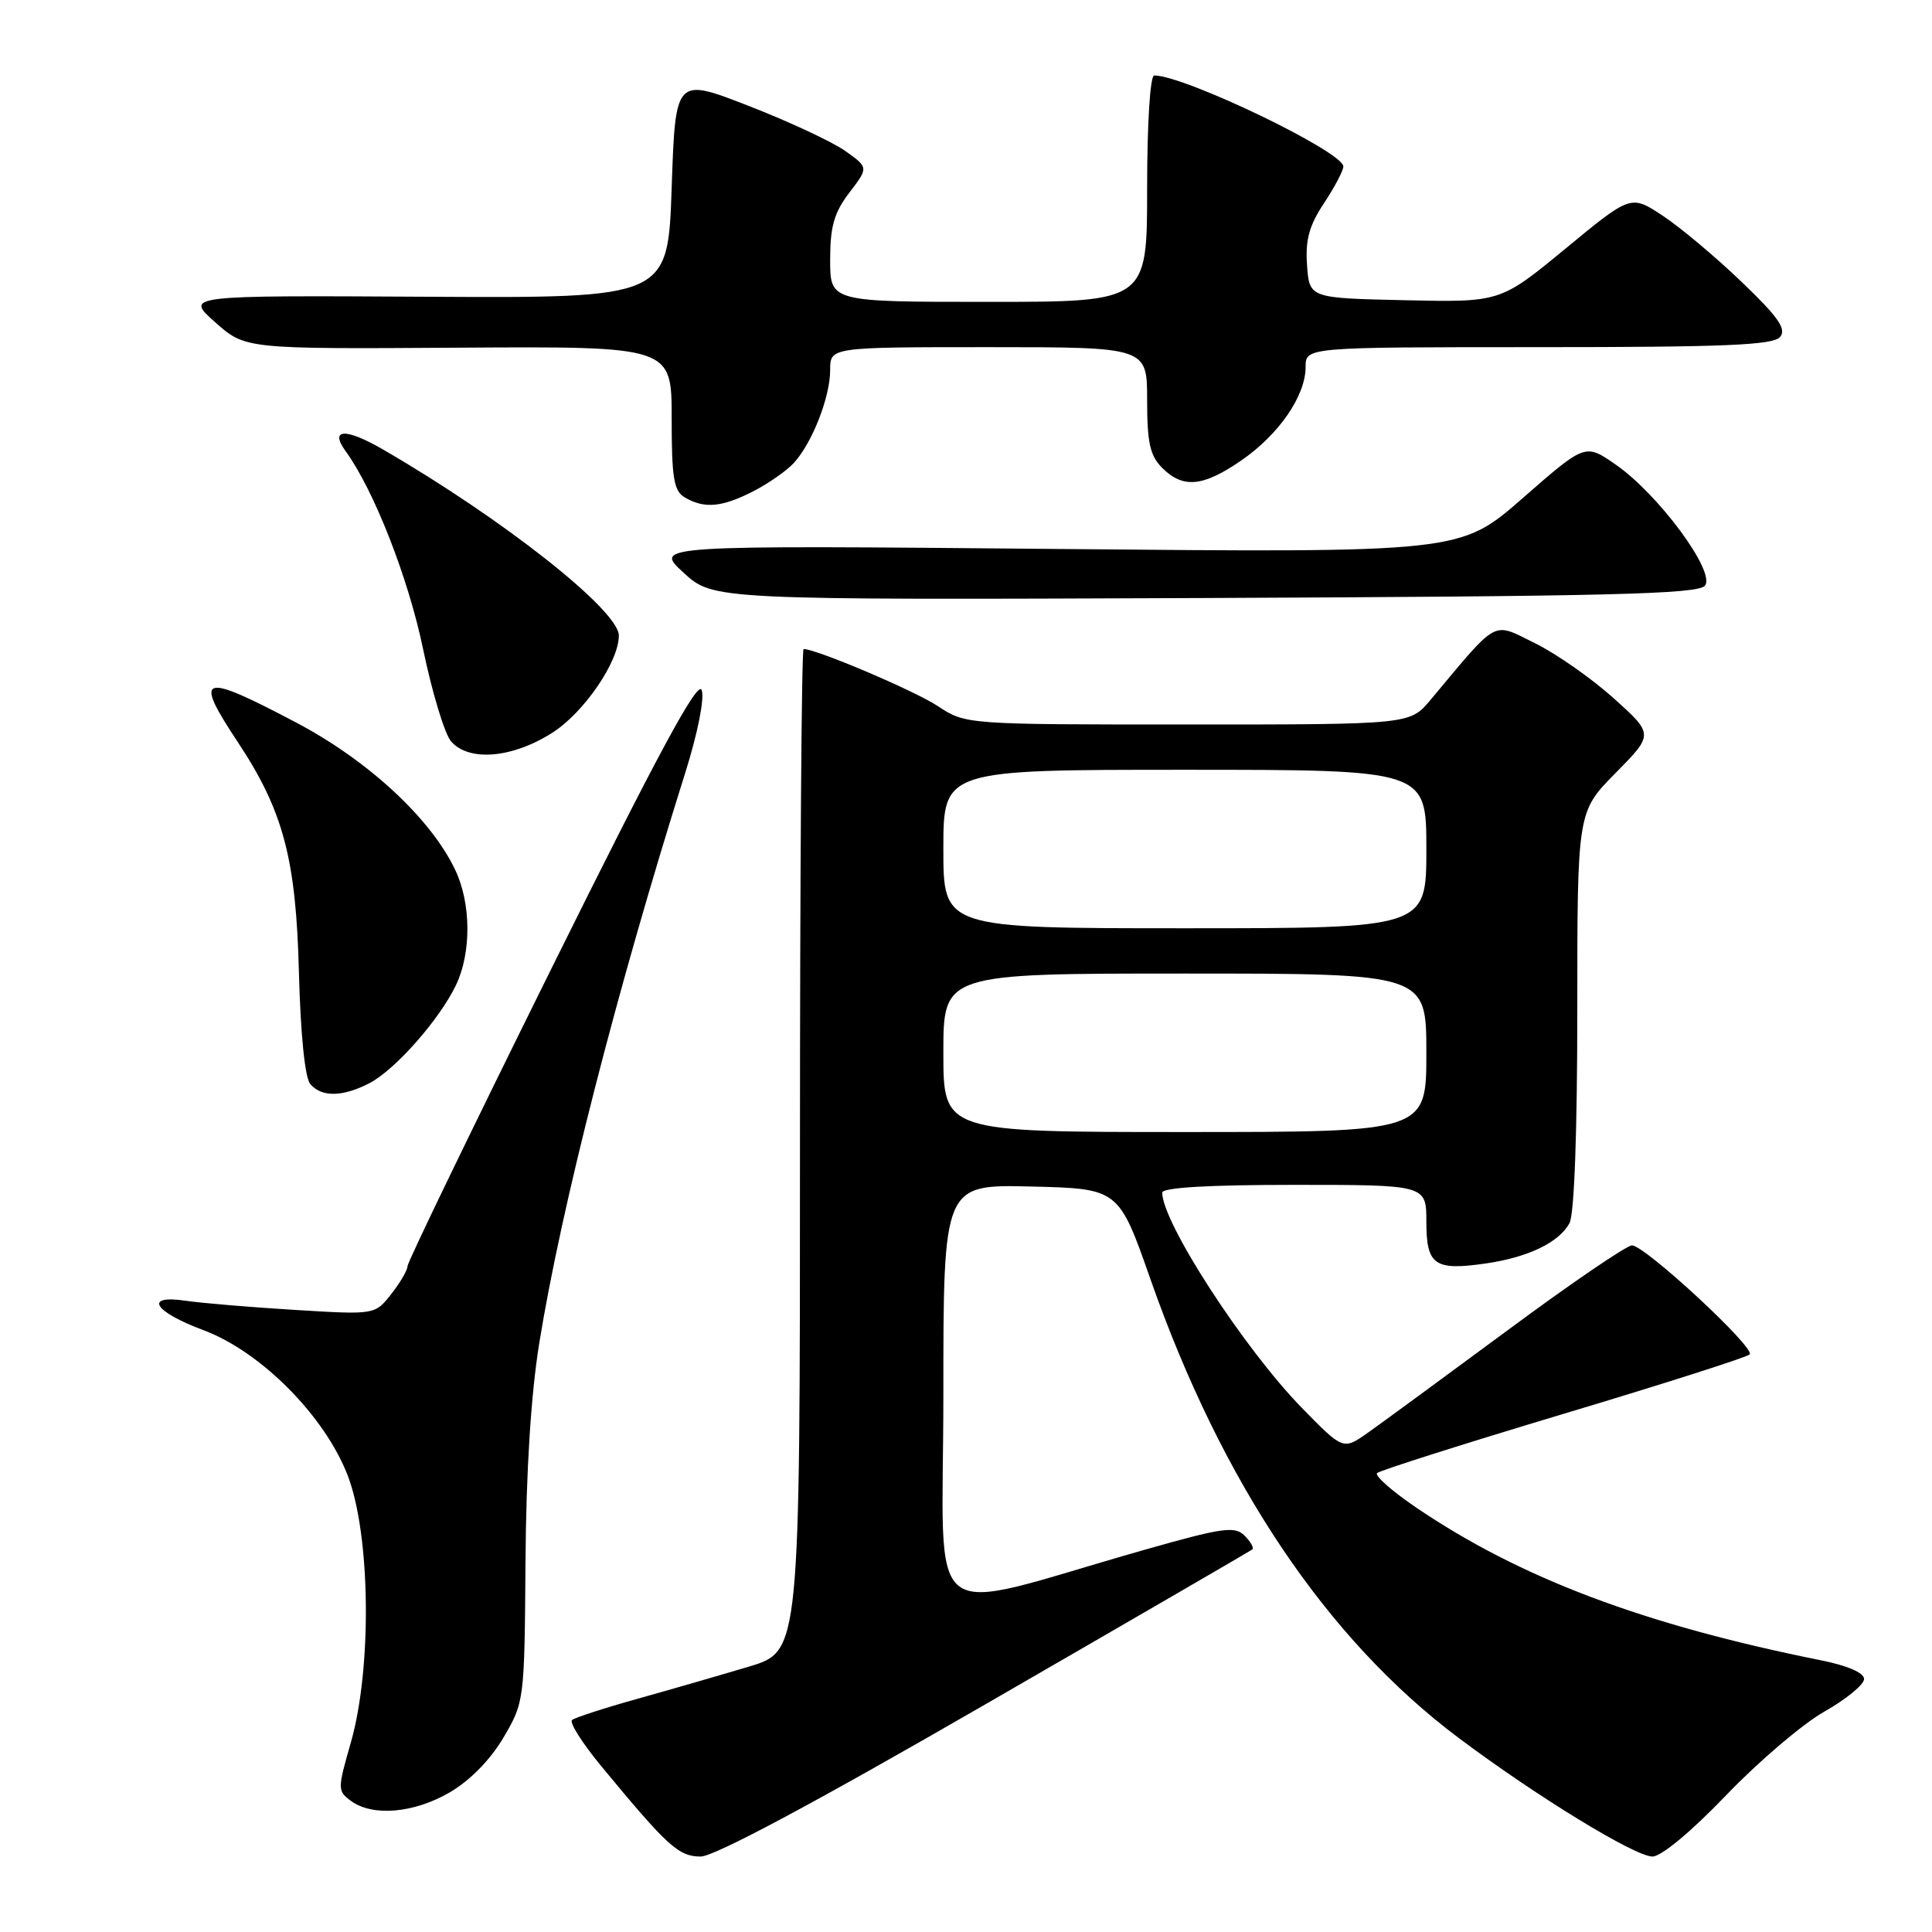 <?xml version="1.0" encoding="UTF-8" standalone="no"?>
<!DOCTYPE svg PUBLIC "-//W3C//DTD SVG 1.1//EN" "http://www.w3.org/Graphics/SVG/1.1/DTD/svg11.dtd" >
<svg xmlns="http://www.w3.org/2000/svg" xmlns:xlink="http://www.w3.org/1999/xlink" version="1.1" viewBox="0 0 256 256">
 <g >
 <path fill="currentColor"
d=" M 130.57 225.83 C 149.78 214.74 165.70 205.50 165.94 205.31 C 166.18 205.11 165.72 204.29 164.91 203.48 C 163.61 202.18 162.01 202.41 151.47 205.41 C 121.69 213.89 125.00 216.46 125.00 184.89 C 125.00 156.94 125.00 156.94 136.62 157.22 C 148.23 157.50 148.23 157.50 152.44 169.50 C 161.92 196.51 175.78 217.16 193.26 230.27 C 203.55 237.99 216.63 246.00 218.96 246.00 C 220.13 246.00 224.12 242.68 228.72 237.88 C 233.00 233.42 238.86 228.42 241.75 226.79 C 244.64 225.15 247.00 223.21 247.00 222.48 C 247.00 221.65 244.80 220.70 241.25 219.99 C 217.85 215.30 201.43 209.11 187.67 199.77 C 184.47 197.60 182.13 195.54 182.47 195.19 C 182.82 194.85 193.92 191.32 207.15 187.35 C 220.37 183.39 231.48 179.84 231.84 179.47 C 232.65 178.63 217.99 165.05 216.25 165.02 C 215.56 165.01 208.13 170.07 199.75 176.28 C 191.36 182.48 183.03 188.59 181.24 189.85 C 177.98 192.15 177.98 192.15 172.51 186.56 C 164.85 178.71 154.00 161.99 154.00 158.03 C 154.00 157.36 160.12 157.00 171.50 157.00 C 189.00 157.00 189.00 157.00 189.00 161.89 C 189.00 167.65 190.08 168.40 196.92 167.41 C 202.52 166.59 206.60 164.62 207.97 162.06 C 208.60 160.88 209.00 149.96 209.00 133.85 C 209.00 107.56 209.00 107.56 214.07 102.43 C 219.13 97.30 219.13 97.30 213.82 92.52 C 210.89 89.89 206.19 86.60 203.36 85.21 C 197.65 82.41 198.66 81.86 189.54 92.75 C 186.82 96.00 186.82 96.00 157.39 96.00 C 127.96 96.00 127.96 96.00 124.23 93.54 C 121.15 91.51 108.17 86.00 106.48 86.00 C 106.21 86.00 106.00 115.88 106.00 152.40 C 106.00 218.81 106.00 218.81 99.25 220.83 C 95.54 221.94 88.90 223.86 84.50 225.09 C 80.10 226.32 76.19 227.59 75.80 227.91 C 75.42 228.24 77.15 230.97 79.65 234.00 C 88.46 244.67 89.93 246.00 92.84 246.00 C 94.65 246.00 107.92 238.91 130.57 225.83 Z  M 59.64 237.47 C 62.30 235.91 65.01 233.14 66.72 230.22 C 69.47 225.55 69.50 225.32 69.63 207.00 C 69.71 194.98 70.35 184.82 71.45 178.00 C 74.37 159.92 81.74 131.15 90.79 102.43 C 92.44 97.20 93.37 92.55 92.98 91.44 C 92.49 90.03 87.20 99.81 73.15 128.17 C 62.62 149.42 54.00 167.24 54.00 167.77 C 54.00 168.30 53.03 169.96 51.84 171.47 C 49.68 174.22 49.68 174.22 39.09 173.57 C 33.27 173.22 26.76 172.67 24.63 172.36 C 18.98 171.52 20.34 173.79 26.97 176.26 C 34.57 179.10 43.02 187.61 46.07 195.50 C 49.10 203.36 49.31 221.02 46.49 230.89 C 44.71 237.10 44.71 237.31 46.52 238.64 C 49.40 240.74 54.89 240.26 59.64 237.47 Z  M 48.95 143.53 C 52.36 141.76 58.27 135.06 60.44 130.49 C 62.47 126.20 62.43 119.70 60.32 115.27 C 57.10 108.47 48.78 100.76 39.24 95.74 C 26.60 89.07 25.59 89.40 31.47 98.27 C 37.54 107.42 39.23 113.78 39.61 128.87 C 39.82 136.96 40.40 142.78 41.10 143.62 C 42.58 145.41 45.38 145.37 48.95 143.53 Z  M 73.16 97.11 C 77.36 94.45 82.00 87.68 82.00 84.22 C 82.00 80.88 66.66 68.77 50.70 59.53 C 45.77 56.68 43.62 56.79 45.81 59.80 C 49.55 64.95 54.11 76.59 56.06 86.00 C 57.26 91.78 58.93 97.29 59.78 98.25 C 62.15 100.95 67.87 100.47 73.16 97.11 Z  M 225.91 77.61 C 227.39 75.83 219.78 65.50 214.06 61.54 C 210.05 58.76 210.05 58.76 201.77 66.00 C 193.50 73.24 193.50 73.24 140.06 72.74 C 86.61 72.25 86.61 72.25 90.56 75.87 C 94.50 79.50 94.50 79.50 159.64 79.24 C 213.13 79.02 224.98 78.73 225.91 77.61 Z  M 99.79 65.11 C 101.83 64.06 104.27 62.36 105.21 61.32 C 107.65 58.63 110.00 52.59 110.00 49.03 C 110.00 46.00 110.00 46.00 131.00 46.00 C 152.00 46.00 152.00 46.00 152.00 53.00 C 152.00 58.67 152.38 60.38 154.00 62.00 C 156.76 64.76 159.40 64.51 164.48 61.01 C 169.46 57.58 173.00 52.45 173.00 48.63 C 173.00 46.00 173.00 46.00 203.88 46.00 C 228.54 46.00 234.98 45.73 235.87 44.65 C 236.75 43.60 235.64 42.01 230.74 37.32 C 227.31 34.03 222.61 30.09 220.30 28.57 C 216.10 25.80 216.10 25.80 207.45 32.93 C 198.80 40.06 198.80 40.06 186.15 39.78 C 173.50 39.50 173.50 39.50 173.19 35.14 C 172.95 31.79 173.47 29.89 175.44 26.92 C 176.85 24.79 178.00 22.60 178.00 22.06 C 178.00 20.12 156.98 10.00 152.94 10.00 C 152.40 10.00 152.00 16.35 152.00 25.00 C 152.00 40.00 152.00 40.00 131.00 40.00 C 110.00 40.00 110.00 40.00 110.00 34.43 C 110.00 30.01 110.52 28.18 112.54 25.53 C 115.09 22.20 115.09 22.20 112.01 20.01 C 110.33 18.81 104.57 16.12 99.22 14.04 C 89.50 10.25 89.50 10.25 89.00 24.88 C 88.50 39.50 88.50 39.50 56.50 39.32 C 24.50 39.14 24.50 39.14 28.50 42.69 C 32.50 46.25 32.50 46.25 60.75 46.07 C 89.00 45.89 89.00 45.89 89.00 55.40 C 89.00 63.39 89.28 65.06 90.75 65.92 C 93.34 67.43 95.65 67.22 99.79 65.11 Z  M 125.00 139.50 C 125.00 129.00 125.00 129.00 157.00 129.00 C 189.00 129.00 189.00 129.00 189.00 139.50 C 189.00 150.00 189.00 150.00 157.00 150.00 C 125.00 150.00 125.00 150.00 125.00 139.50 Z  M 125.00 112.50 C 125.00 102.00 125.00 102.00 157.00 102.00 C 189.00 102.00 189.00 102.00 189.00 112.50 C 189.00 123.00 189.00 123.00 157.00 123.00 C 125.00 123.00 125.00 123.00 125.00 112.50 Z "/>
</g>
</svg>